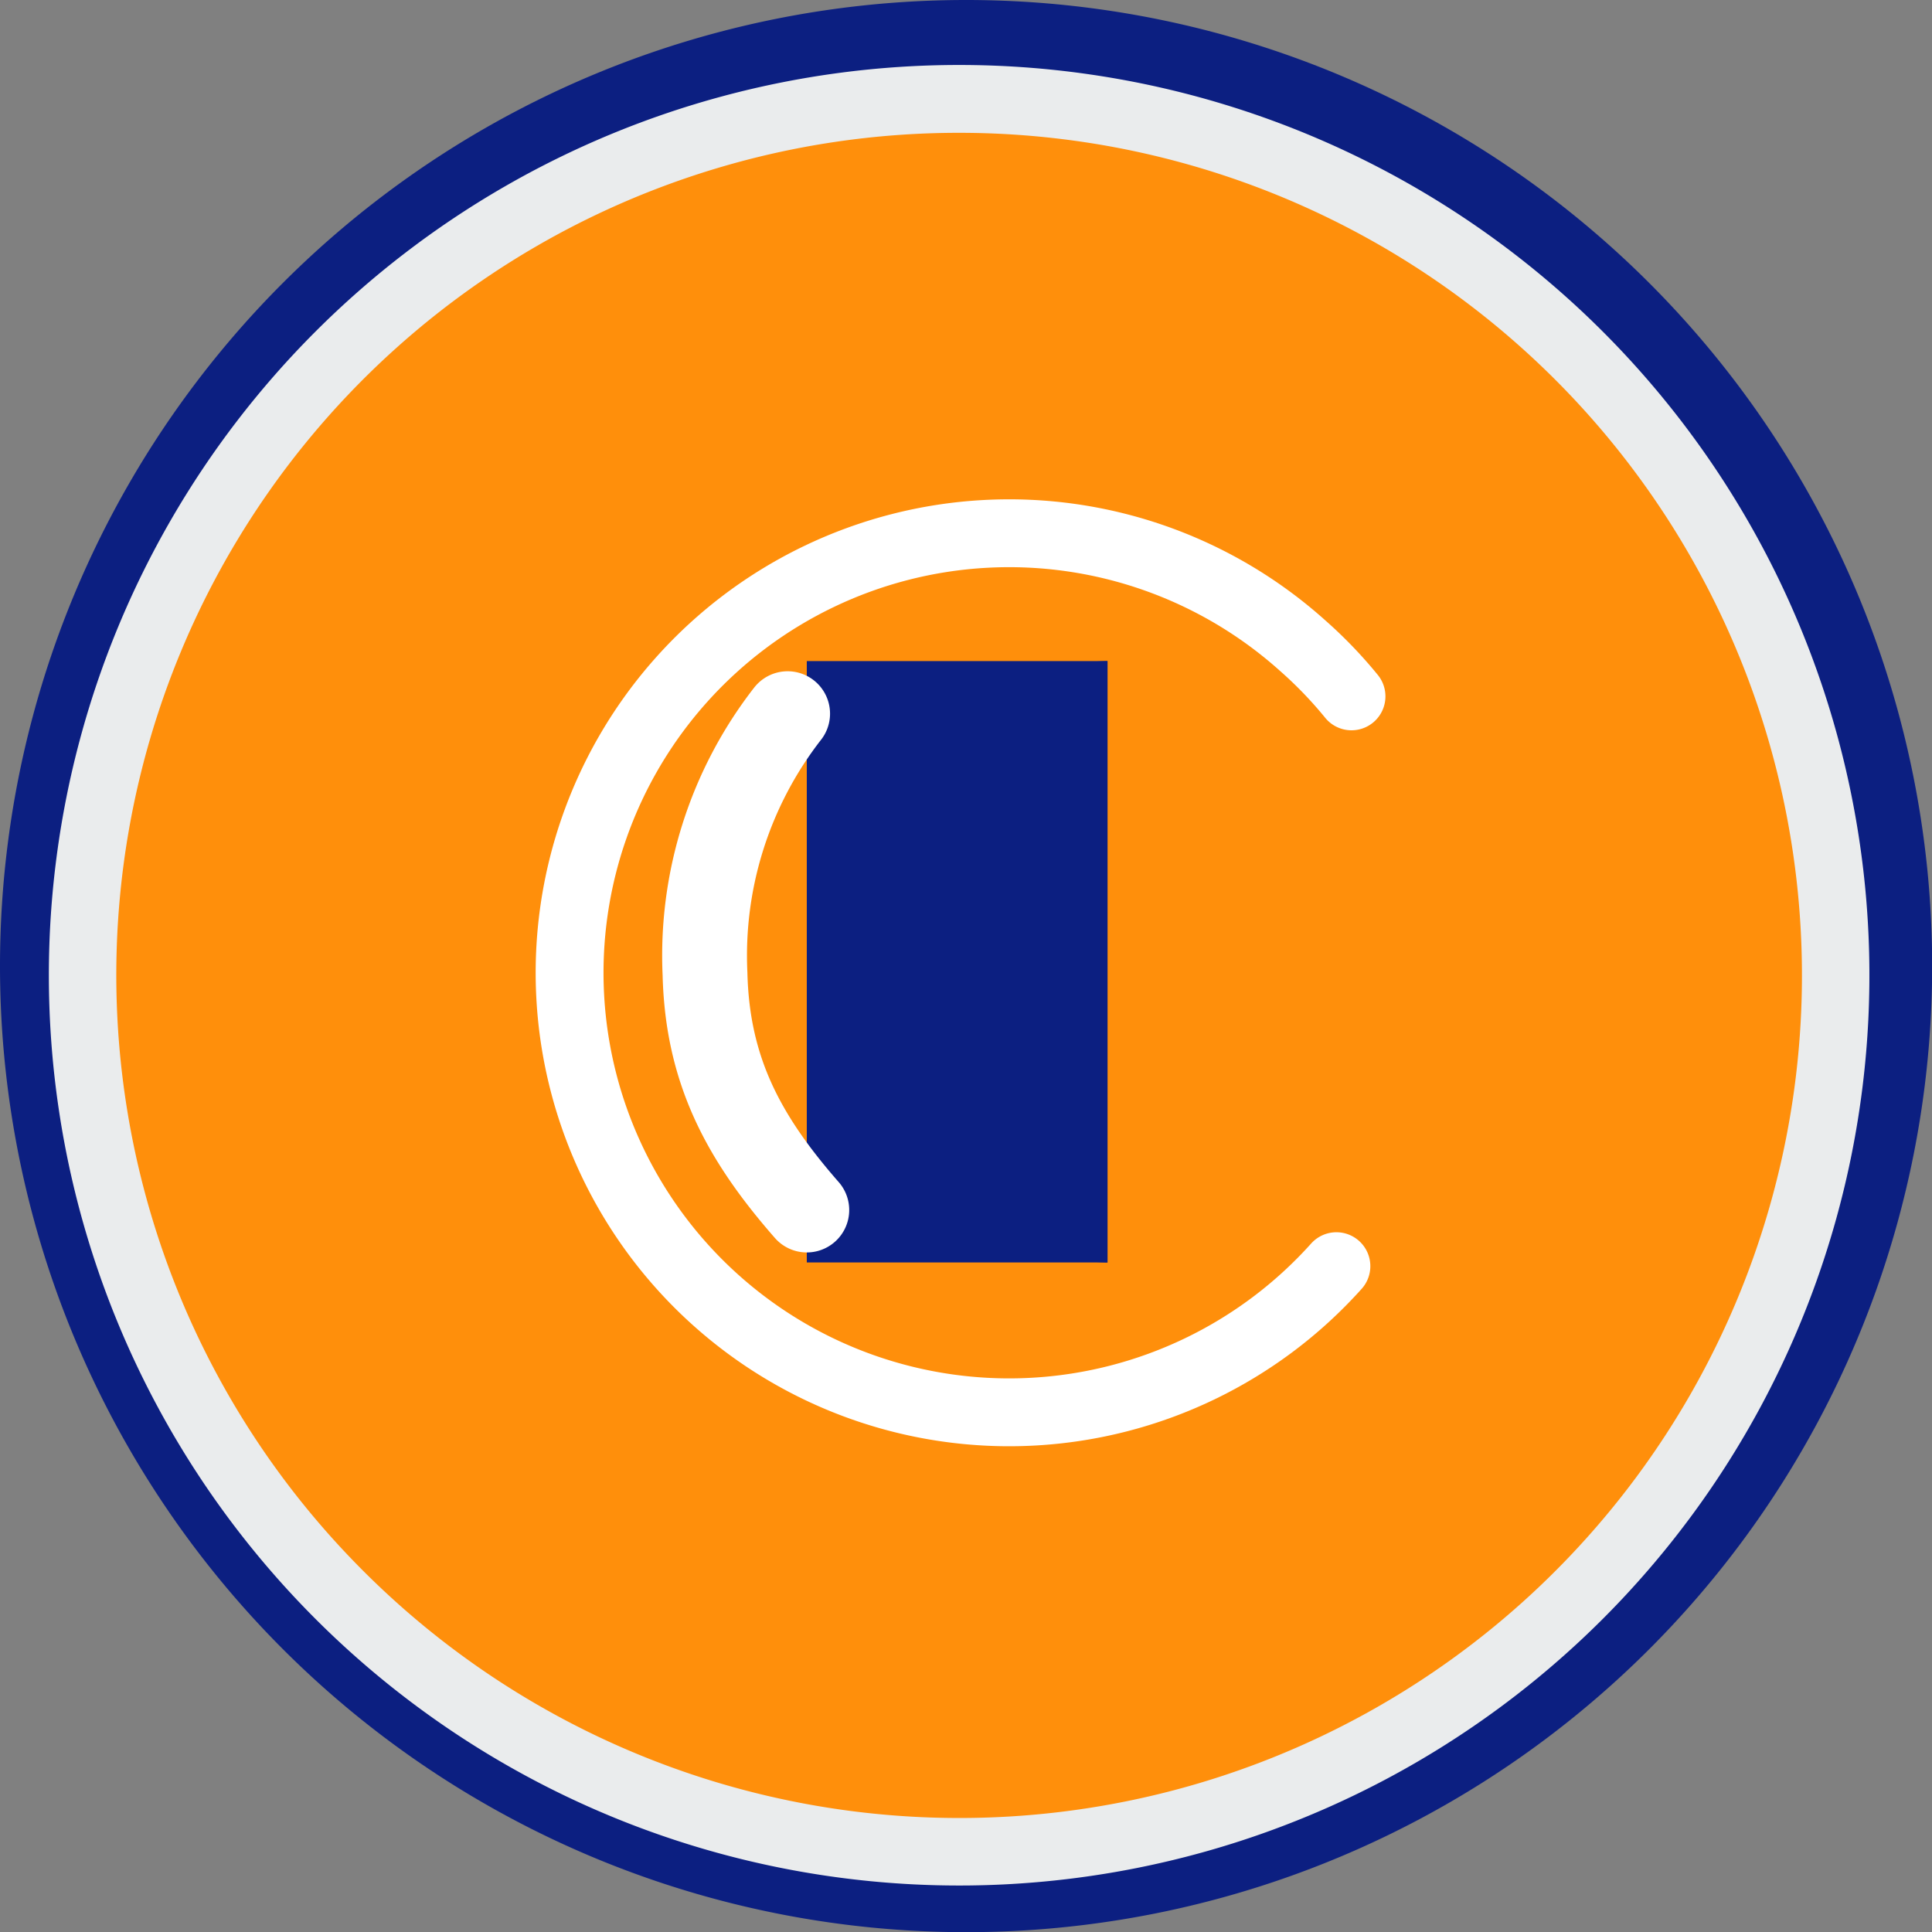 <svg id="Layer_1" data-name="Layer 1" xmlns="http://www.w3.org/2000/svg" viewBox="0 0 113.89 113.89"><rect x="0" y="0" width="113.89" height="113.89" fill="#808080" stroke="none"/><defs><style>.cls-1{fill:#0c1f81;}.cls-2{fill:#ff8f0b;}.cls-3{fill:#eaeced;}.cls-4,.cls-5,.cls-6{fill:none;}.cls-5,.cls-6{stroke:#fff;stroke-linecap:round;stroke-miterlimit:10;}.cls-5{stroke-width:4px;}.cls-6{stroke-width:5px;}</style></defs><path id="Path_161" data-name="Path 161" class="cls-1" d="M56.94,0A56.95,56.95,0,1,1,0,56.94,56.94,56.94,0,0,1,56.94,0Z"/><g id="Path_152" data-name="Path 152"><path class="cls-2" d="M56.53,109.15A51.59,51.59,0,0,1,4.88,57.49,51.63,51.63,0,0,1,93.06,21a51.68,51.68,0,0,1-16.42,84.12A51.22,51.22,0,0,1,56.53,109.15Z"/><path class="cls-3" d="M56.53,7.83A49.65,49.65,0,0,0,21.42,92.61,49.67,49.67,0,1,0,56.53,7.83m0-4A53.66,53.66,0,1,1,2.88,57.49,53.66,53.66,0,0,1,56.53,3.83Z"/></g><rect id="Rectangle_59" data-name="Rectangle 59" class="cls-4" x="32.02" y="29.91" width="48.82" height="54.9"/><path id="Path_117" data-name="Path 117" class="cls-1" d="M65.29,74.42a17.73,17.73,0,0,1,0-35.45"/><g id="Group_345" data-name="Group 345"><path id="Path_116" data-name="Path 116" class="cls-5" d="M78.78,74.64a25.91,25.91,0,1,1-2-36.59,25.17,25.17,0,0,1,2.89,3"/><rect id="Rectangle_60" data-name="Rectangle 60" class="cls-1" x="47.56" y="38.97" width="17.72" height="35.45"/><path id="Path_118" data-name="Path 118" class="cls-6" d="M46.43,42.07a23.22,23.22,0,0,0-4.87,15.35c.14,5.67,2.26,9.64,6,13.91"/></g><rect id="Rectangle_61" data-name="Rectangle 61" class="cls-4" x="32.02" y="29.91" width="48.82" height="54.9"/></svg>